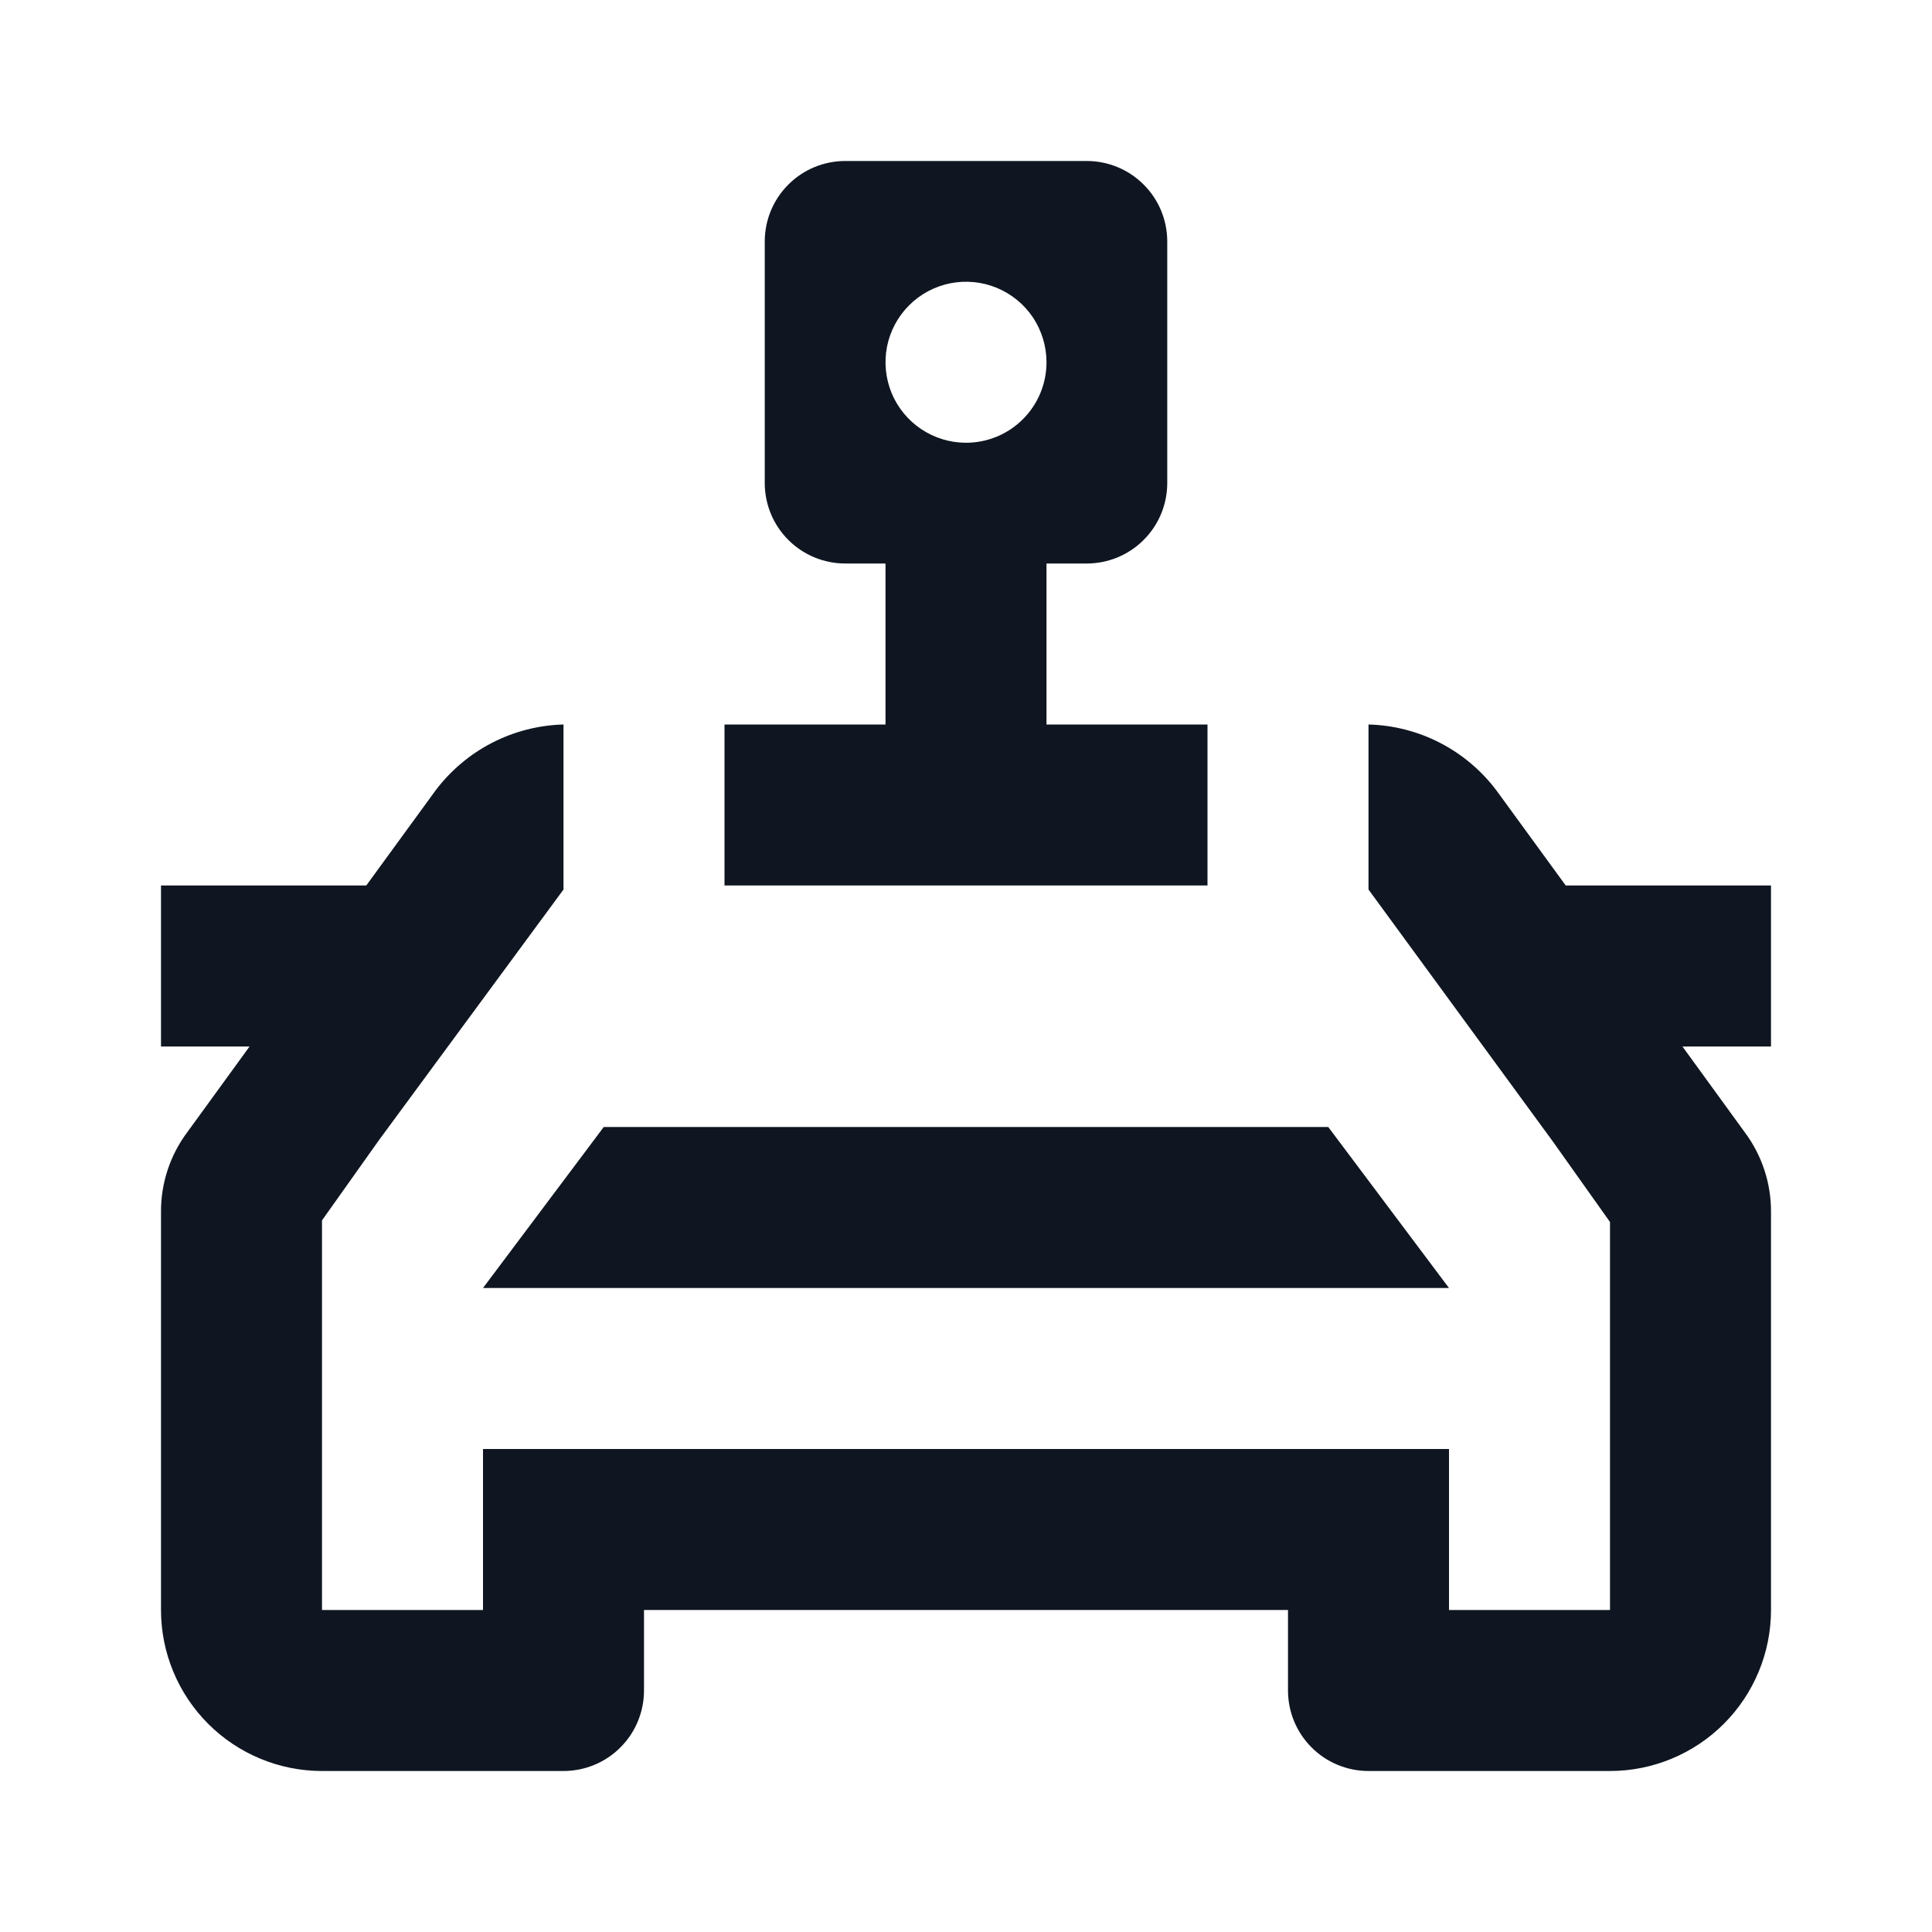 <svg width="24" height="24" viewBox="0 0 24 24" fill="none" xmlns="http://www.w3.org/2000/svg">
<path d="M22 11H19.45L18.59 9.82C18.404 9.573 18.164 9.37 17.889 9.228C17.613 9.086 17.31 9.008 17 9V11.05L19.29 14.18L20 15.18V20H18V18H6V20H4V15.16L4.71 14.16L7 11.05V9C6.69 9.008 6.387 9.086 6.111 9.228C5.836 9.37 5.596 9.573 5.41 9.82L4.55 11H2V13H3.1L2.33 14.06C2.113 14.348 1.997 14.7 2 15.06V20C2 20.53 2.211 21.039 2.586 21.414C2.961 21.789 3.47 22 4 22H7C7.265 22 7.52 21.895 7.707 21.707C7.895 21.52 8 21.265 8 21V20H16V21C16 21.265 16.105 21.52 16.293 21.707C16.48 21.895 16.735 22 17 22H20C20.53 22 21.039 21.789 21.414 21.414C21.789 21.039 22 20.53 22 20V15.06C22.003 14.7 21.887 14.348 21.67 14.06L20.9 13H22V11ZM18 16H6L7.5 14H16.5L18 16ZM9.5 3V6C9.5 6.265 9.605 6.52 9.793 6.707C9.98 6.895 10.235 7 10.5 7H13.5C13.765 7 14.02 6.895 14.207 6.707C14.395 6.52 14.5 6.265 14.5 6V3C14.5 2.735 14.395 2.48 14.207 2.293C14.02 2.105 13.765 2 13.5 2H10.5C10.235 2 9.98 2.105 9.793 2.293C9.605 2.48 9.5 2.735 9.5 3ZM12 5.5C11.802 5.5 11.609 5.441 11.444 5.331C11.28 5.222 11.152 5.065 11.076 4.883C11.001 4.7 10.981 4.499 11.019 4.305C11.058 4.111 11.153 3.933 11.293 3.793C11.433 3.653 11.611 3.558 11.805 3.519C11.999 3.481 12.2 3.5 12.383 3.576C12.566 3.652 12.722 3.78 12.832 3.944C12.941 4.109 13 4.302 13 4.5C13 4.765 12.895 5.02 12.707 5.207C12.52 5.395 12.265 5.5 12 5.5ZM13 9H11V7H13V9ZM15 11H9V9H15V11Z" fill="#0F1621"/>
</svg>
